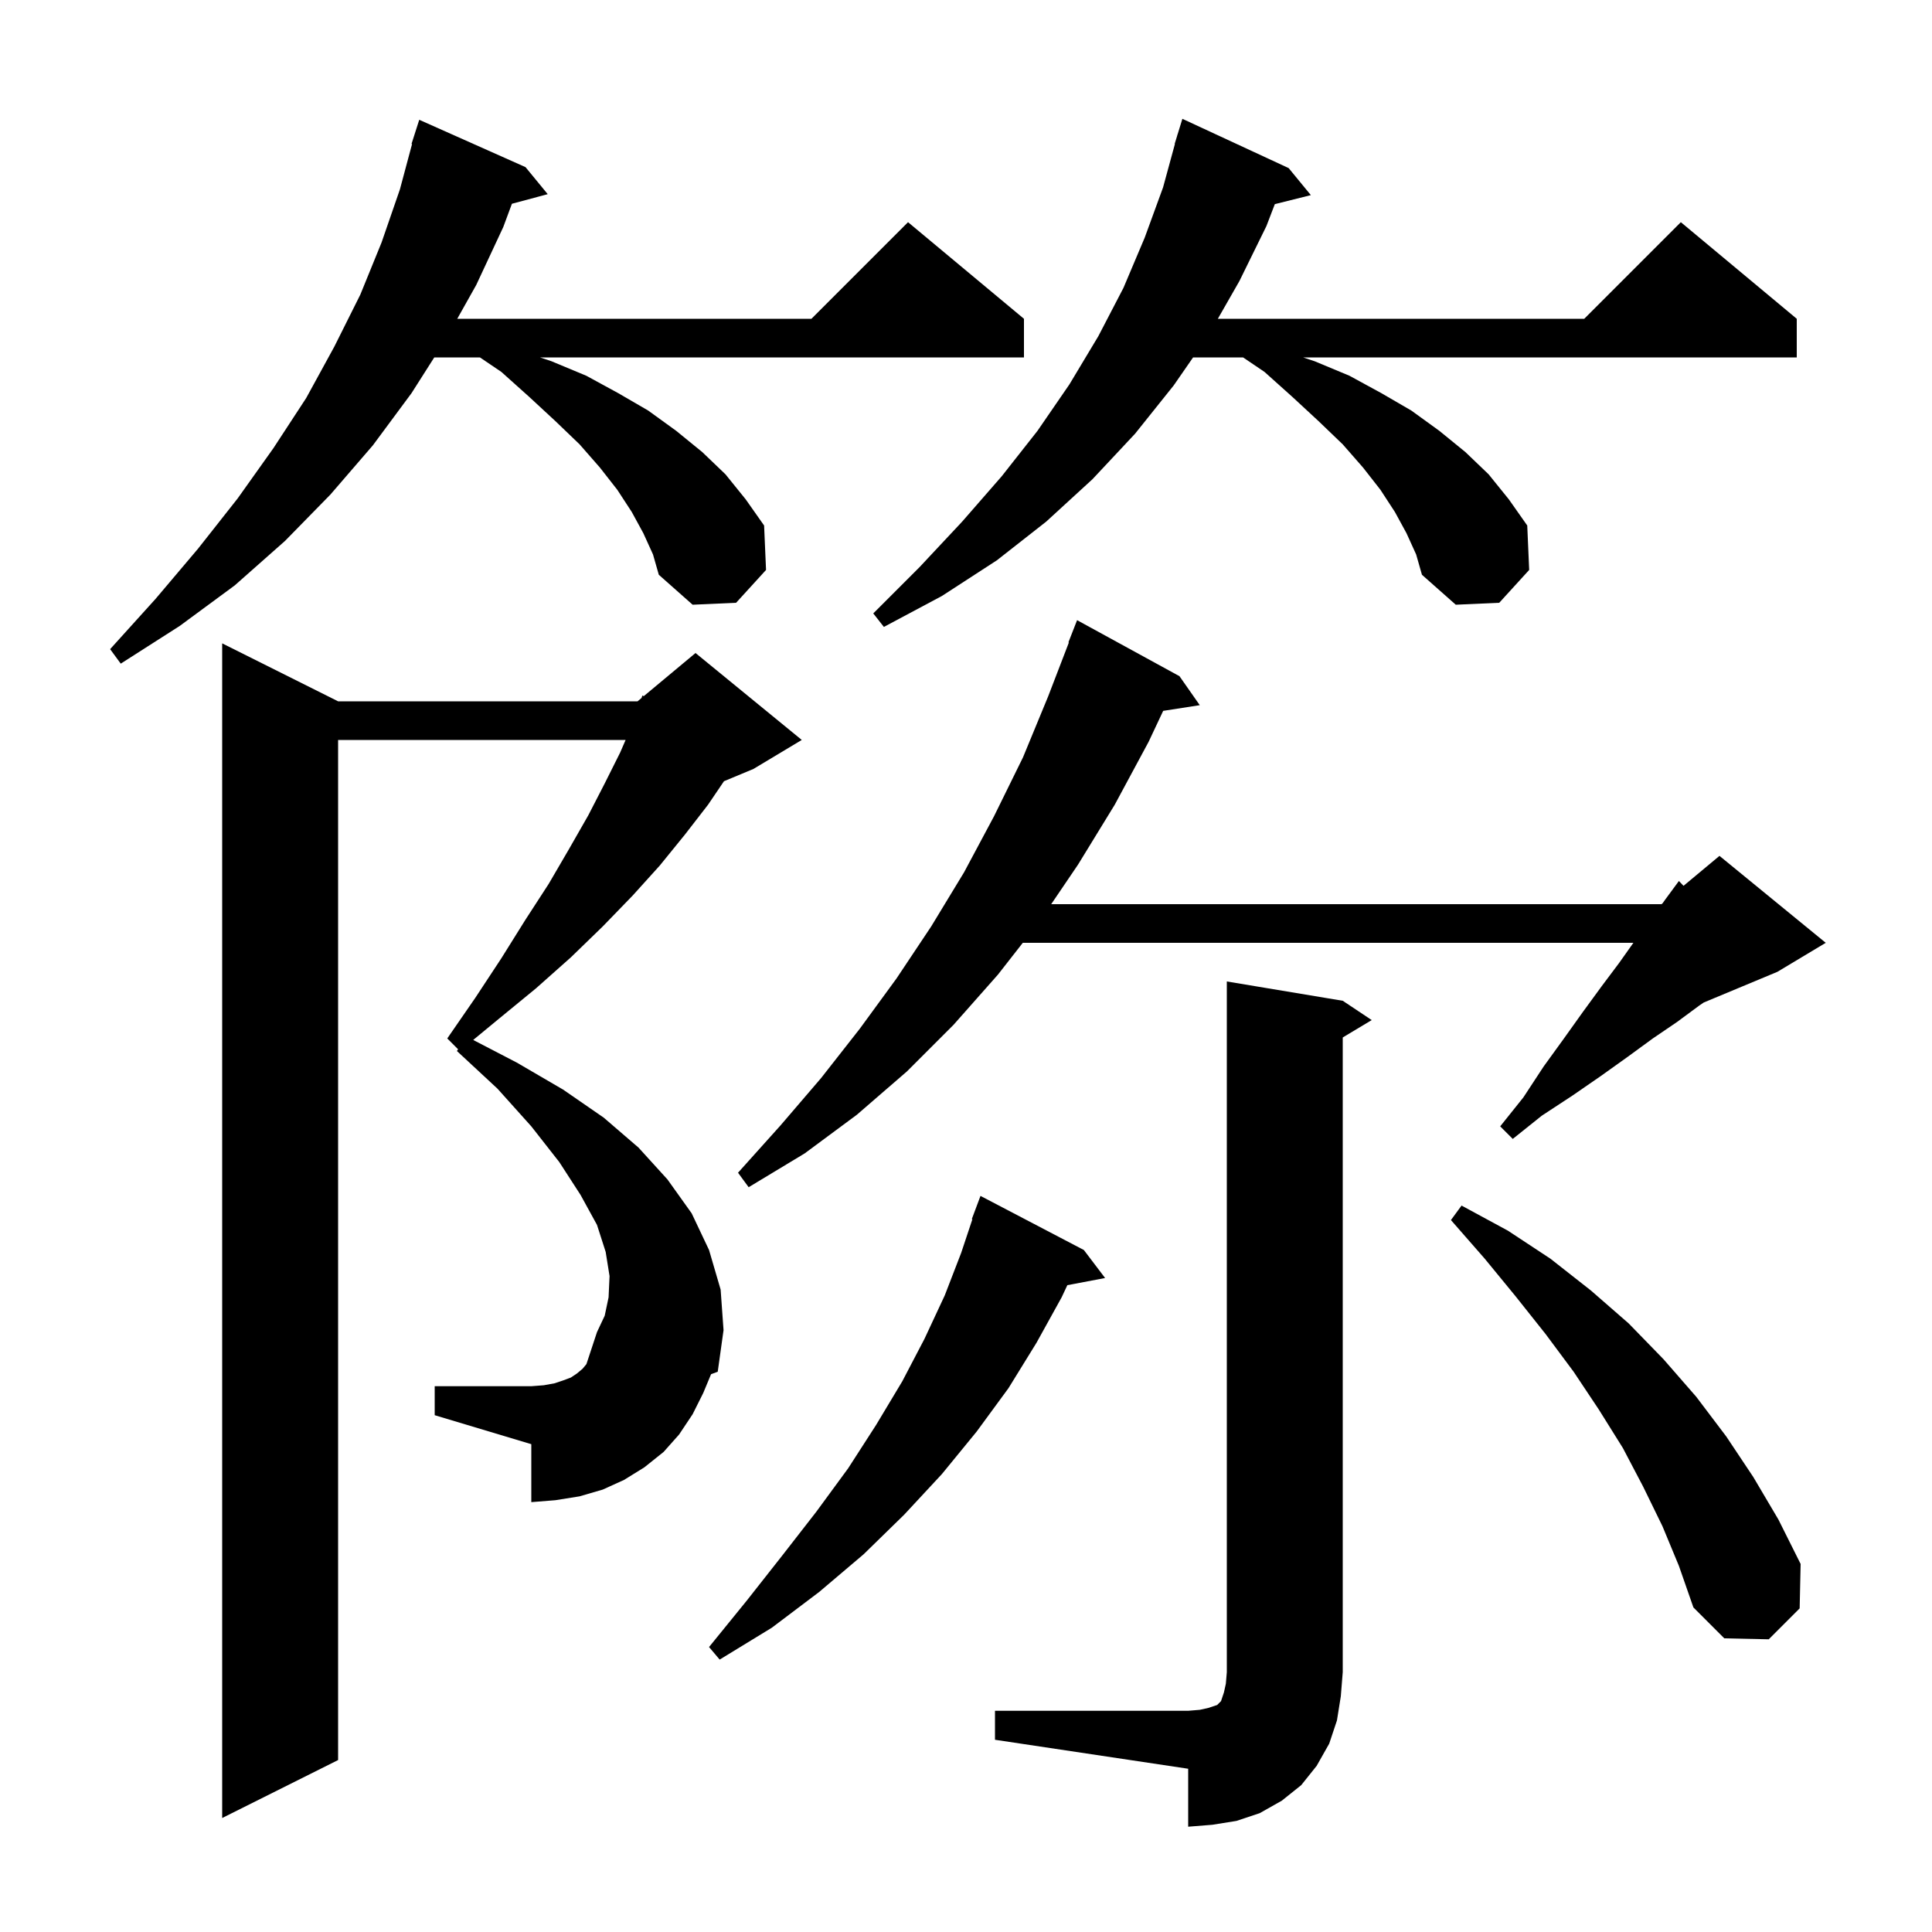 <svg xmlns="http://www.w3.org/2000/svg" xmlns:xlink="http://www.w3.org/1999/xlink" version="1.1" baseProfile="full" viewBox="0 0 200 200" width="200" height="200">
<g fill="black">
<path d="M 103.0 177.1 L 123.0 177.1 L 124.2 177.0 L 125.1 176.8 L 126.0 176.5 L 126.4 176.1 L 126.7 175.2 L 126.9 174.3 L 127.0 173.1 L 127.0 101.6 L 139.0 103.6 L 142.0 105.6 L 139.0 107.4 L 139.0 173.1 L 138.8 175.6 L 138.4 178.1 L 137.6 180.5 L 136.3 182.8 L 134.7 184.8 L 132.7 186.4 L 130.4 187.7 L 128.0 188.5 L 125.5 188.9 L 123.0 189.1 L 123.0 183.1 L 103.0 180.1 Z M 72.8 144.2 L 71.7 146.4 L 70.3 148.5 L 68.7 150.3 L 66.7 151.9 L 64.6 153.2 L 62.4 154.2 L 60.0 154.9 L 57.5 155.3 L 55.0 155.5 L 55.0 149.5 L 45.0 146.5 L 45.0 143.5 L 55.0 143.5 L 56.3 143.4 L 57.4 143.2 L 58.3 142.9 L 59.1 142.6 L 59.7 142.2 L 60.3 141.7 L 60.707 141.211 L 61.8 137.9 L 62.6 136.2 L 63.0 134.3 L 63.1 132.1 L 62.7 129.6 L 61.8 126.8 L 60.1 123.7 L 57.9 120.3 L 55.0 116.6 L 51.5 112.7 L 47.3 108.8 L 47.42 108.62 L 46.3 107.5 L 49.2 103.3 L 51.9 99.2 L 54.4 95.2 L 56.8 91.5 L 58.9 87.9 L 60.9 84.4 L 62.6 81.1 L 64.2 77.9 L 64.763 76.6 L 35.0 76.6 L 35.0 182.2 L 23.0 188.2 L 23.0 66.6 L 35.0 72.6 L 66.0 72.6 L 66.411 72.257 L 66.5 72.0 L 66.641 72.066 L 72.0 67.6 L 83.0 76.6 L 78.0 79.6 L 74.944 80.873 L 73.3 83.3 L 70.9 86.4 L 68.3 89.6 L 65.5 92.7 L 62.4 95.9 L 59.1 99.1 L 55.5 102.3 L 51.6 105.5 L 48.986 107.656 L 53.5 110.0 L 58.3 112.8 L 62.5 115.7 L 66.1 118.8 L 69.1 122.1 L 71.6 125.6 L 73.4 129.4 L 74.6 133.5 L 74.9 137.7 L 74.3 142.0 L 73.609 142.258 Z M 112.2 129.4 L 114.4 132.3 L 110.491 133.041 L 109.9 134.3 L 107.3 139.0 L 104.4 143.7 L 101.1 148.2 L 97.5 152.6 L 93.6 156.8 L 89.4 160.9 L 84.8 164.8 L 79.9 168.5 L 74.5 171.8 L 73.4 170.5 L 77.3 165.7 L 81.0 161.0 L 84.5 156.5 L 87.8 152.0 L 90.7 147.5 L 93.4 143.0 L 95.7 138.6 L 97.8 134.1 L 99.5 129.7 L 100.661 126.217 L 100.6 126.2 L 101.5 123.8 Z M 172.1 158.0 L 170.1 153.9 L 168.0 149.9 L 165.5 145.9 L 162.9 142.0 L 160.0 138.1 L 156.9 134.2 L 153.7 130.3 L 150.2 126.3 L 151.3 124.8 L 156.1 127.4 L 160.5 130.3 L 164.7 133.6 L 168.6 137.0 L 172.2 140.7 L 175.6 144.6 L 178.7 148.7 L 181.5 152.9 L 184.1 157.3 L 186.4 161.9 L 186.3 166.5 L 183.1 169.7 L 178.5 169.6 L 175.3 166.4 L 173.8 162.1 Z M 122.1 70.0 L 124.2 73.0 L 120.412 73.588 L 118.9 76.8 L 115.4 83.3 L 111.6 89.5 L 108.82 93.6 L 172.0 93.6 L 172.106 93.512 L 172.4 93.1 L 173.8 91.2 L 174.278 91.701 L 178.0 88.6 L 189.0 97.6 L 184.0 100.6 L 176.371 103.779 L 175.9 104.1 L 173.6 105.8 L 171.1 107.5 L 168.5 109.4 L 165.7 111.4 L 162.8 113.4 L 159.6 115.5 L 156.6 117.9 L 155.3 116.6 L 157.7 113.6 L 159.8 110.4 L 161.9 107.5 L 163.9 104.7 L 165.8 102.1 L 167.6 99.7 L 169.088 97.6 L 105.88 97.6 L 103.3 100.9 L 98.7 106.1 L 93.9 110.9 L 88.7 115.4 L 83.3 119.4 L 77.5 122.9 L 76.4 121.4 L 80.8 116.5 L 85.0 111.6 L 89.0 106.5 L 92.8 101.3 L 96.4 95.9 L 99.8 90.3 L 102.9 84.5 L 105.9 78.4 L 108.5 72.1 L 110.648 66.515 L 110.6 66.5 L 111.5 64.2 Z M 66.6 55.2 L 65.4 53.0 L 63.9 50.7 L 62.1 48.4 L 60.0 46.0 L 57.5 43.6 L 54.8 41.1 L 51.9 38.5 L 49.683 37.0 L 44.955 37.0 L 42.6 40.7 L 38.6 46.1 L 34.2 51.2 L 29.5 56.0 L 24.3 60.6 L 18.6 64.8 L 12.5 68.7 L 11.4 67.2 L 16.1 62.0 L 20.5 56.8 L 24.6 51.6 L 28.3 46.4 L 31.7 41.2 L 34.6 35.9 L 37.3 30.5 L 39.5 25.1 L 41.4 19.6 L 42.656 14.911 L 42.6 14.9 L 43.4 12.4 L 54.4 17.3 L 56.7 20.1 L 52.993 21.093 L 52.1 23.5 L 49.3 29.5 L 47.335 33.0 L 84.0 33.0 L 94.0 23.0 L 106.0 33.0 L 106.0 37.0 L 55.9 37.0 L 57.1 37.4 L 60.7 38.9 L 64.0 40.7 L 67.1 42.5 L 70.0 44.6 L 72.7 46.8 L 75.1 49.1 L 77.2 51.7 L 79.1 54.4 L 79.3 59.0 L 76.2 62.4 L 71.7 62.6 L 68.2 59.5 L 67.6 57.4 Z M 145.6 55.2 L 144.4 53.0 L 142.9 50.7 L 141.1 48.4 L 139.0 46.0 L 136.5 43.6 L 133.8 41.1 L 130.9 38.5 L 128.683 37.0 L 123.508 37.0 L 121.5 39.9 L 117.5 44.9 L 113.1 49.6 L 108.3 54.0 L 103.2 58.0 L 97.5 61.7 L 91.5 64.9 L 90.4 63.5 L 95.2 58.7 L 99.6 54.0 L 103.7 49.3 L 107.4 44.6 L 110.7 39.8 L 113.7 34.8 L 116.3 29.8 L 118.5 24.6 L 120.4 19.4 L 121.626 14.905 L 121.6 14.9 L 121.84 14.12 L 121.9 13.9 L 121.907 13.902 L 122.4 12.3 L 133.4 17.4 L 135.7 20.2 L 131.969 21.133 L 131.1 23.4 L 128.3 29.1 L 126.071 33.0 L 164.0 33.0 L 174.0 23.0 L 186.0 33.0 L 186.0 37.0 L 134.9 37.0 L 136.1 37.4 L 139.7 38.9 L 143.0 40.7 L 146.1 42.5 L 149.0 44.6 L 151.7 46.8 L 154.1 49.1 L 156.2 51.7 L 158.1 54.4 L 158.3 59.0 L 155.2 62.4 L 150.7 62.6 L 147.2 59.5 L 146.6 57.4 Z " />
</g>
</svg>
